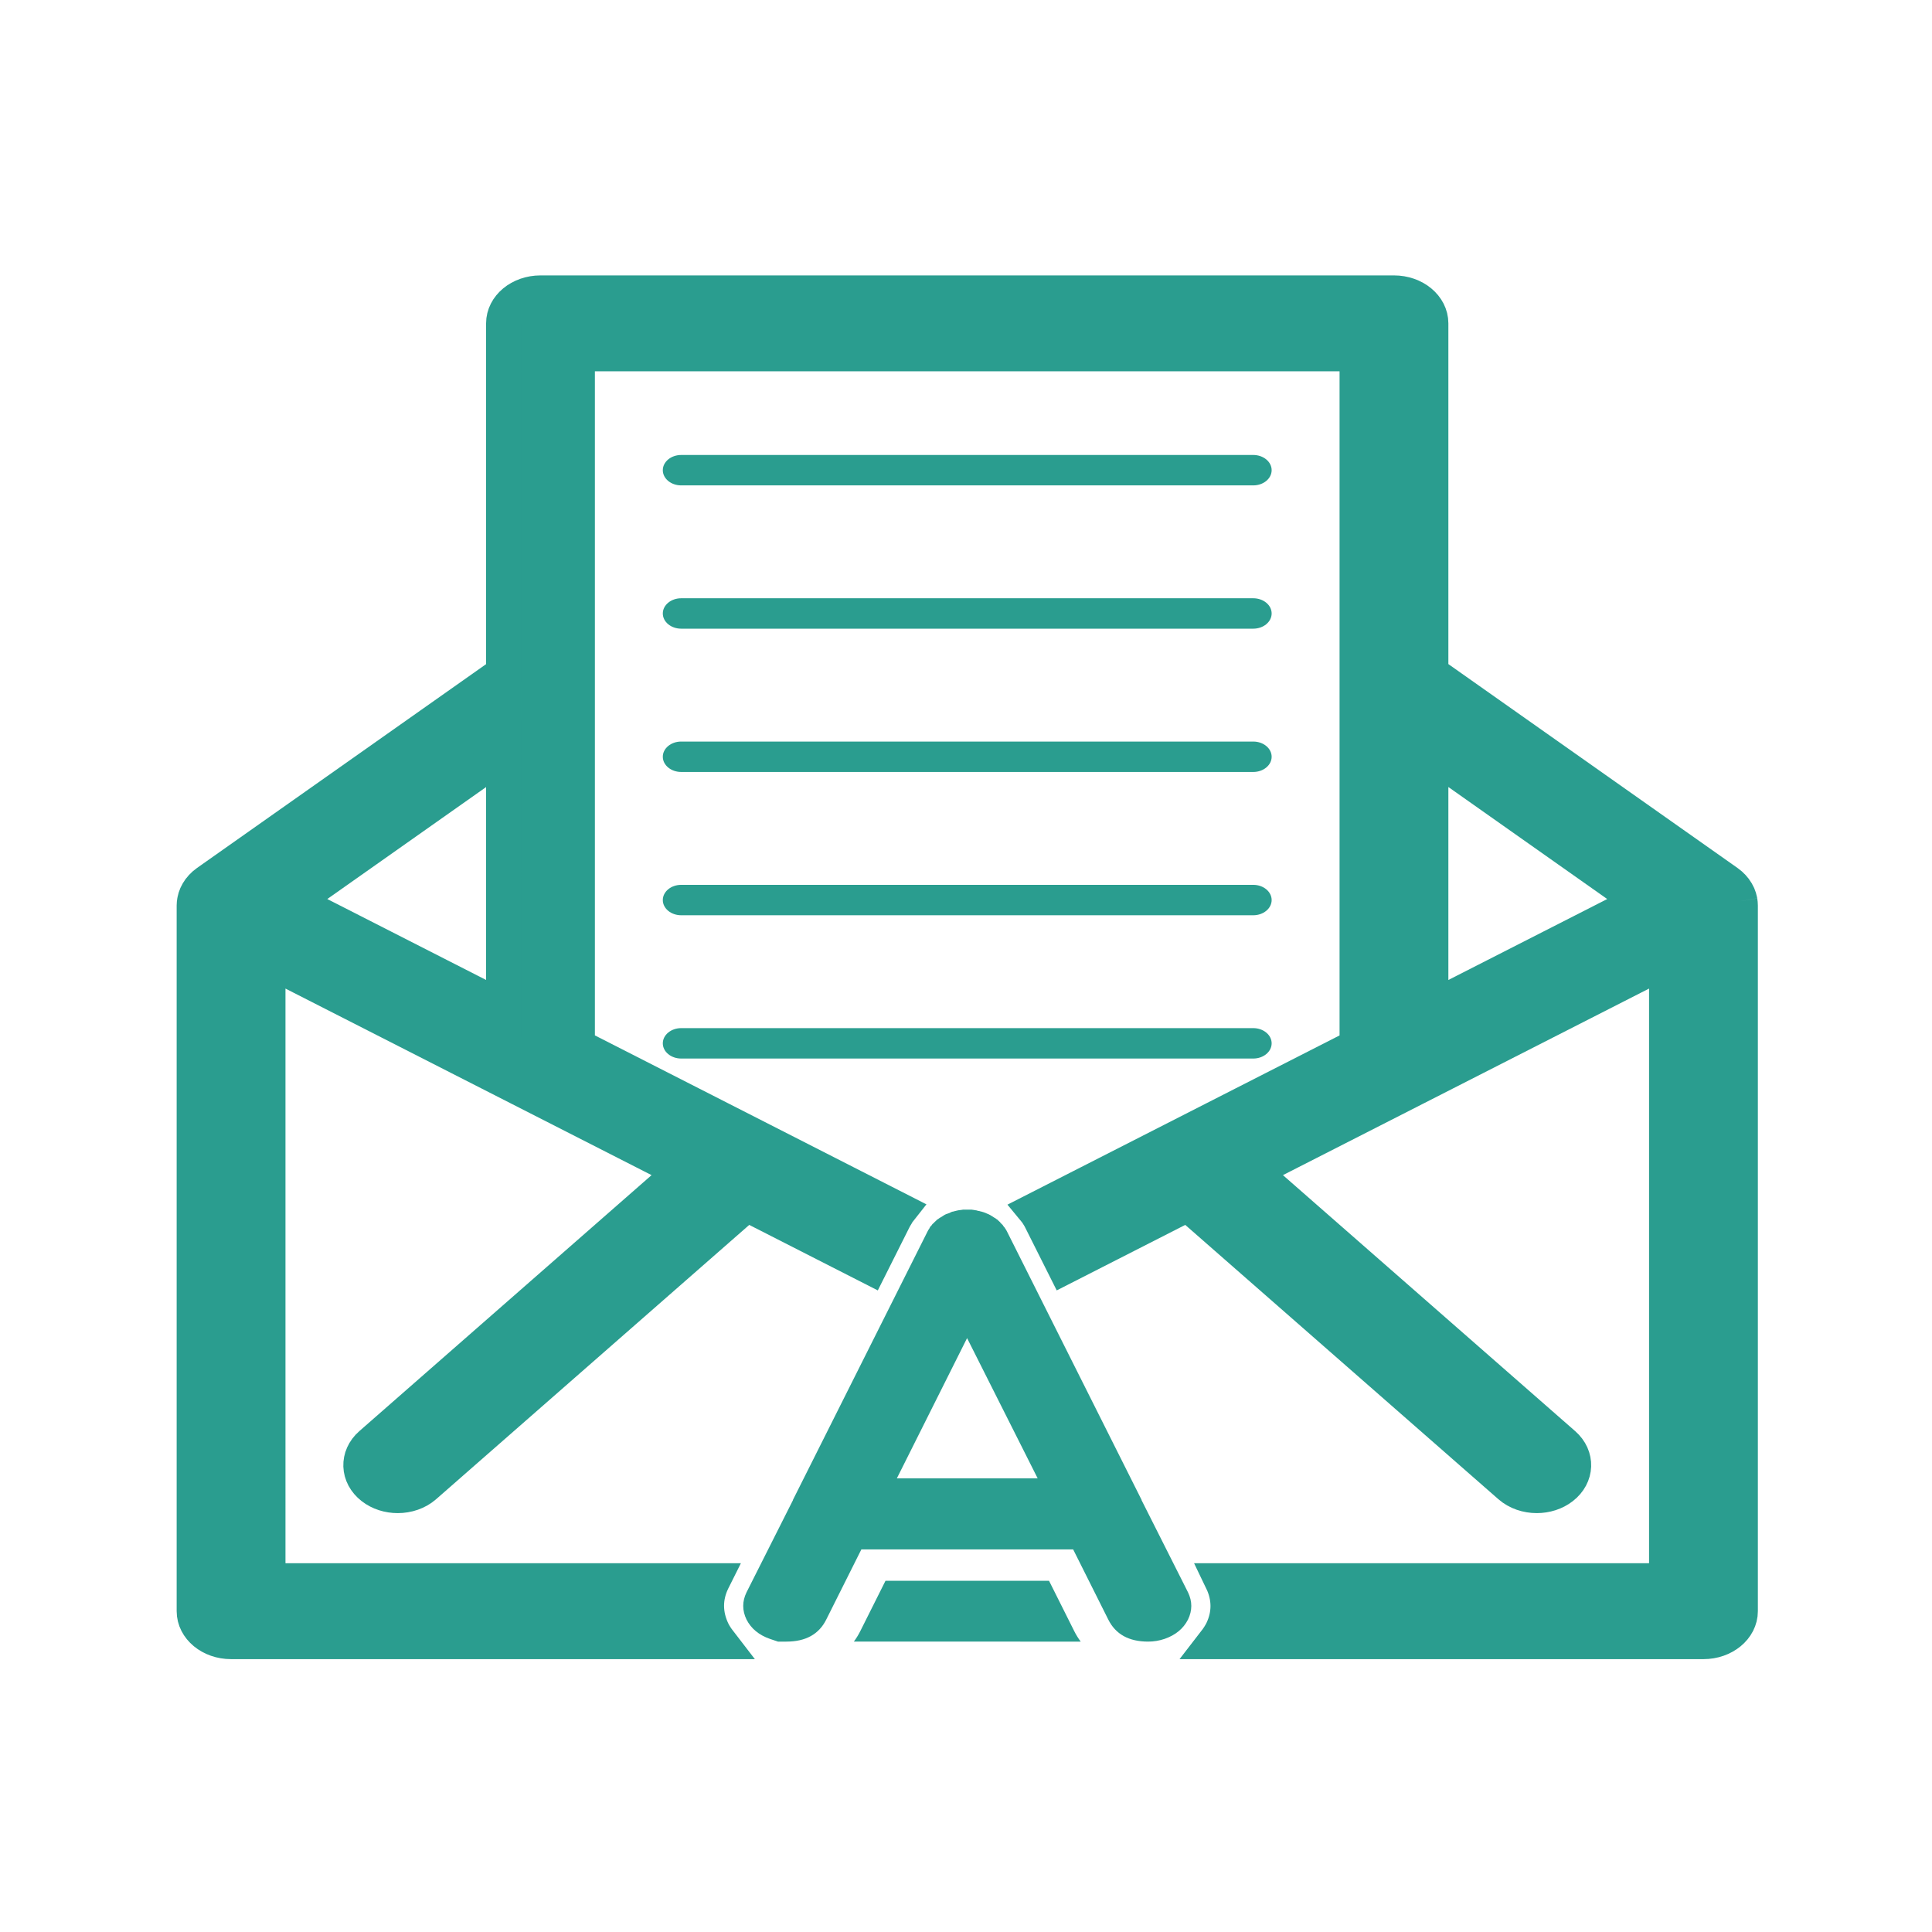 <?xml version="1.0" encoding="UTF-8" standalone="no"?>
<svg viewBox="0 0 550 550" width="550" height="550" xmlns="http://www.w3.org/2000/svg">
  <defs>
    <clipPath id="clipPath18" clipPathUnits="userSpaceOnUse">
      <path id="path16" d="M 0,2000 H 2000 V 0 H 0 Z"></path>
    </clipPath>
  </defs>
  <g>
    <rect width="550" height="550" style="fill: #fff;"></rect>
    <g id="g10" transform="matrix(1.336, 0, 0, -1.331, -1060.492, 2514.866)" style="">
      <g id="g12">
        <g clip-path="url(#clipPath18)" id="g14">
          <g transform="translate(1098.655,1673.725)" id="g20">
            <path id="path22" style="fill-opacity: 1; fill-rule: nonzero; fill: #2A9D8F; stroke: #2A9D8F; stroke-width: 7.499px;" d="M 0,0 V 54.648 L 44.821,22.924 Z m -242.353,22.924 44.805,31.711 V 0.007 Z m 308.219,0.044 c -0.012,0.072 -0.028,0.142 -0.043,0.214 -0.074,0.357 -0.18,0.713 -0.329,1.062 -0.023,0.053 -0.051,0.104 -0.075,0.156 -0.168,0.363 -0.369,0.72 -0.622,1.064 -0.007,0.008 -0.009,0.017 -0.016,0.026 -0.014,0.019 -0.034,0.034 -0.049,0.053 -0.265,0.35 -0.562,0.674 -0.89,0.967 -0.02,0.017 -0.039,0.034 -0.059,0.051 -0.185,0.162 -0.38,0.317 -0.587,0.464 L 0,71.754 v 74.816 c 0,3.593 -3.511,6.506 -7.844,6.506 h -181.86 c -4.332,0 -7.844,-2.913 -7.844,-6.506 V 71.741 l -63.18,-44.716 c -0.206,-0.146 -0.4,-0.301 -0.585,-0.462 -0.02,-0.018 -0.04,-0.035 -0.06,-0.053 -0.329,-0.293 -0.627,-0.618 -0.893,-0.969 -0.014,-0.019 -0.033,-0.033 -0.047,-0.051 -0.006,-0.008 -0.009,-0.017 -0.014,-0.025 -0.254,-0.344 -0.456,-0.702 -0.625,-1.066 -0.024,-0.051 -0.051,-0.102 -0.074,-0.154 -0.149,-0.349 -0.255,-0.705 -0.329,-1.063 -0.015,-0.071 -0.03,-0.142 -0.042,-0.214 -0.05,-0.295 -0.084,-0.592 -0.084,-0.893 v -150.95 c 0,-3.594 3.512,-6.507 7.844,-6.507 h 104.004 c -0.529,0.688 -1.003,1.415 -1.398,2.191 -1.735,3.599 -1.734,7.282 -0.056,10.764 l 0.029,0.058 h -94.735 V 10.42 l 53.701,-27.468 c 0.003,-0.002 0.007,-0.003 0.011,-0.005 l 34.664,-17.731 -66.414,-58.395 c -2.972,-2.614 -2.828,-6.732 0.323,-9.198 1.515,-1.185 3.45,-1.774 5.381,-1.774 2.084,0 4.164,0.685 5.706,2.041 l 68.639,60.352 26.292,-13.448 5.021,10.051 c 0.142,0.296 0.328,0.628 0.545,0.967 0.187,0.375 0.428,0.728 0.695,1.067 l -68.632,35.104 v 148.08 H -15.687 V -8.023 l -68.655,-35.115 c 0.198,-0.24 0.431,-0.55 0.654,-0.927 0.25,-0.382 0.472,-0.771 0.66,-1.161 l 4.985,-9.977 26.287,13.445 68.636,-60.35 c 1.543,-1.358 3.622,-2.043 5.707,-2.043 1.93,0 3.865,0.589 5.38,1.774 3.152,2.466 3.297,6.584 0.324,9.198 l -66.412,58.394 88.383,45.205 v -132.789 h -94.738 c 1.71,-3.558 1.707,-7.231 0.031,-10.709 -0.418,-0.822 -0.913,-1.586 -1.466,-2.304 H 58.105 c 4.333,0 7.844,2.913 7.844,6.507 v 150.95 c 0,0.301 -0.034,0.598 -0.083,0.893"></path>
          </g>
          <g transform="translate(1017.31,1551.356)" id="g24">
            <path id="path26" style="fill-opacity: 1; fill-rule: nonzero; stroke-width: 2.25px; fill: #2A9D8F;" d="m 0,0 h -34.843 l -5.377,-10.78 c -0.394,-0.796 -0.856,-1.537 -1.369,-2.233 H 6.75 c -0.517,0.701 -0.983,1.447 -1.38,2.248 z"></path>
          </g>
          <g transform="translate(938.937,1785.638)" id="g28">
            <path id="path30" style="fill-opacity: 1; fill-rule: nonzero; stroke-width: 2.25px; fill: #2A9D8F;" d="m 0,0 h 121.89 c 2.166,0 3.922,1.456 3.922,3.253 0,1.797 -1.756,3.253 -3.922,3.253 H 0 C -2.166,6.506 -3.922,5.05 -3.922,3.253 -3.922,1.456 -2.166,0 0,0"></path>
          </g>
          <g transform="translate(938.937,1754.992)" id="g32">
            <path id="path34" style="fill-opacity: 1; fill-rule: nonzero; stroke-width: 2.25px; fill: #2A9D8F;" d="m 0,0 h 121.89 c 2.166,0 3.922,1.456 3.922,3.253 0,1.797 -1.756,3.253 -3.922,3.253 H 0 C -2.166,6.506 -3.922,5.05 -3.922,3.253 -3.922,1.456 -2.166,0 0,0"></path>
          </g>
          <g transform="translate(938.937,1724.344)" id="g36">
            <path id="path38" style="fill-opacity: 1; fill-rule: nonzero; stroke-width: 2.25px; fill: #2A9D8F;" d="m 0,0 h 121.89 c 2.166,0 3.922,1.456 3.922,3.253 0,1.797 -1.756,3.253 -3.922,3.253 H 0 C -2.166,6.506 -3.922,5.05 -3.922,3.253 -3.922,1.456 -2.166,0 0,0"></path>
          </g>
          <g transform="translate(938.937,1693.697)" id="g40">
            <path id="path42" style="fill-opacity: 1; fill-rule: nonzero; stroke-width: 2.25px; fill: #2A9D8F;" d="m 0,0 h 121.89 c 2.166,0 3.922,1.456 3.922,3.253 0,1.797 -1.756,3.253 -3.922,3.253 H 0 C -2.166,6.506 -3.922,5.05 -3.922,3.253 -3.922,1.456 -2.166,0 0,0"></path>
          </g>
          <g transform="translate(938.937,1663.051)" id="g44">
            <path id="path46" style="fill-opacity: 1; fill-rule: nonzero; stroke-width: 2.25px; fill: #2A9D8F;" d="m 0,0 h 121.89 c 2.166,0 3.922,1.456 3.922,3.253 0,1.797 -1.756,3.254 -3.922,3.254 H 0 C -2.166,6.507 -3.922,5.05 -3.922,3.253 -3.922,1.456 -2.166,0 0,0"></path>
          </g>
          <g transform="translate(984.885,1573.256)" id="g48">
            <path id="path50" style="fill-opacity: 1; fill-rule: nonzero; stroke-width: 2.25px; fill: #2A9D8F;" d="M 0,0 14.965,30.001 30.007,0 Z M 60.8,-21.9 52.143,-4.656 V -4.59 L 28.965,41.806 23.461,52.823 c -0.105,0.217 -0.234,0.431 -0.391,0.648 0,0.043 -0.076,0.148 -0.233,0.323 -0.043,0.048 -0.066,0.078 -0.097,0.116 -0.082,0.098 -0.137,0.174 -0.137,0.207 0,0.042 -0.104,0.151 -0.311,0.323 l -0.235,0.259 c 0,0.043 -0.104,0.151 -0.311,0.323 -0.156,0.13 -0.234,0.215 -0.234,0.257 -0.104,0.045 -0.233,0.13 -0.39,0.259 -0.156,0.13 -0.26,0.194 -0.311,0.194 -0.053,0.042 -0.183,0.129 -0.391,0.259 l -0.311,0.193 c -0.053,0.043 -0.209,0.13 -0.467,0.26 -0.26,0.129 -0.364,0.172 -0.313,0.129 -0.519,0.26 -1.09,0.453 -1.714,0.583 0.104,0 0,0.021 -0.312,0.063 -0.26,0.088 -0.442,0.13 -0.546,0.13 l -0.389,0.066 -0.468,0.064 h -0.467 -0.468 -0.389 -0.469 l -0.389,-0.064 c -0.26,-0.045 -0.442,-0.066 -0.546,-0.066 l -0.311,-0.064 c -0.313,-0.087 -0.495,-0.129 -0.546,-0.129 -0.105,-0.045 -0.287,-0.088 -0.545,-0.13 -0.313,-0.13 -0.417,-0.172 -0.313,-0.13 0.104,0.043 0.026,0 -0.233,-0.129 -0.26,-0.088 -0.442,-0.151 -0.546,-0.194 -0.052,0 -0.209,-0.063 -0.467,-0.193 L 9.898,56.184 C 9.847,56.142 9.716,56.057 9.509,55.928 9.249,55.798 9.145,55.732 9.198,55.732 9.145,55.732 9.014,55.647 8.807,55.475 8.652,55.388 8.547,55.324 8.496,55.279 8.496,55.237 8.391,55.128 8.185,54.956 8.028,54.826 7.95,54.742 7.95,54.699 7.897,54.654 7.794,54.57 7.639,54.44 7.483,54.268 7.404,54.159 7.404,54.117 7.369,54.087 7.302,54.018 7.22,53.931 7.181,53.889 7.144,53.851 7.093,53.794 L 6.937,53.471 C 6.781,53.254 6.651,53.04 6.548,52.823 L 1.043,41.804 -22.135,-4.59 v -0.066 l -8.656,-17.244 -1.243,-2.476 c -0.935,-1.937 -0.935,-3.878 0,-5.818 0.986,-1.94 2.65,-3.319 4.988,-4.137 1.142,-0.389 1.715,-0.582 1.715,-0.582 h 1.793 c 4.104,0 6.937,1.572 8.496,4.719 l 4.136,8.294 3.345,6.707 h 45.129 l 3.346,-6.707 4.137,-8.294 c 1.559,-3.147 4.391,-4.719 8.496,-4.719 1.193,0 2.363,0.193 3.506,0.582 2.339,0.818 4.002,2.197 4.989,4.137 0.935,1.94 0.935,3.881 0,5.818 z"></path>
          </g>
        </g>
      </g>
    </g>
  </g>
</svg>